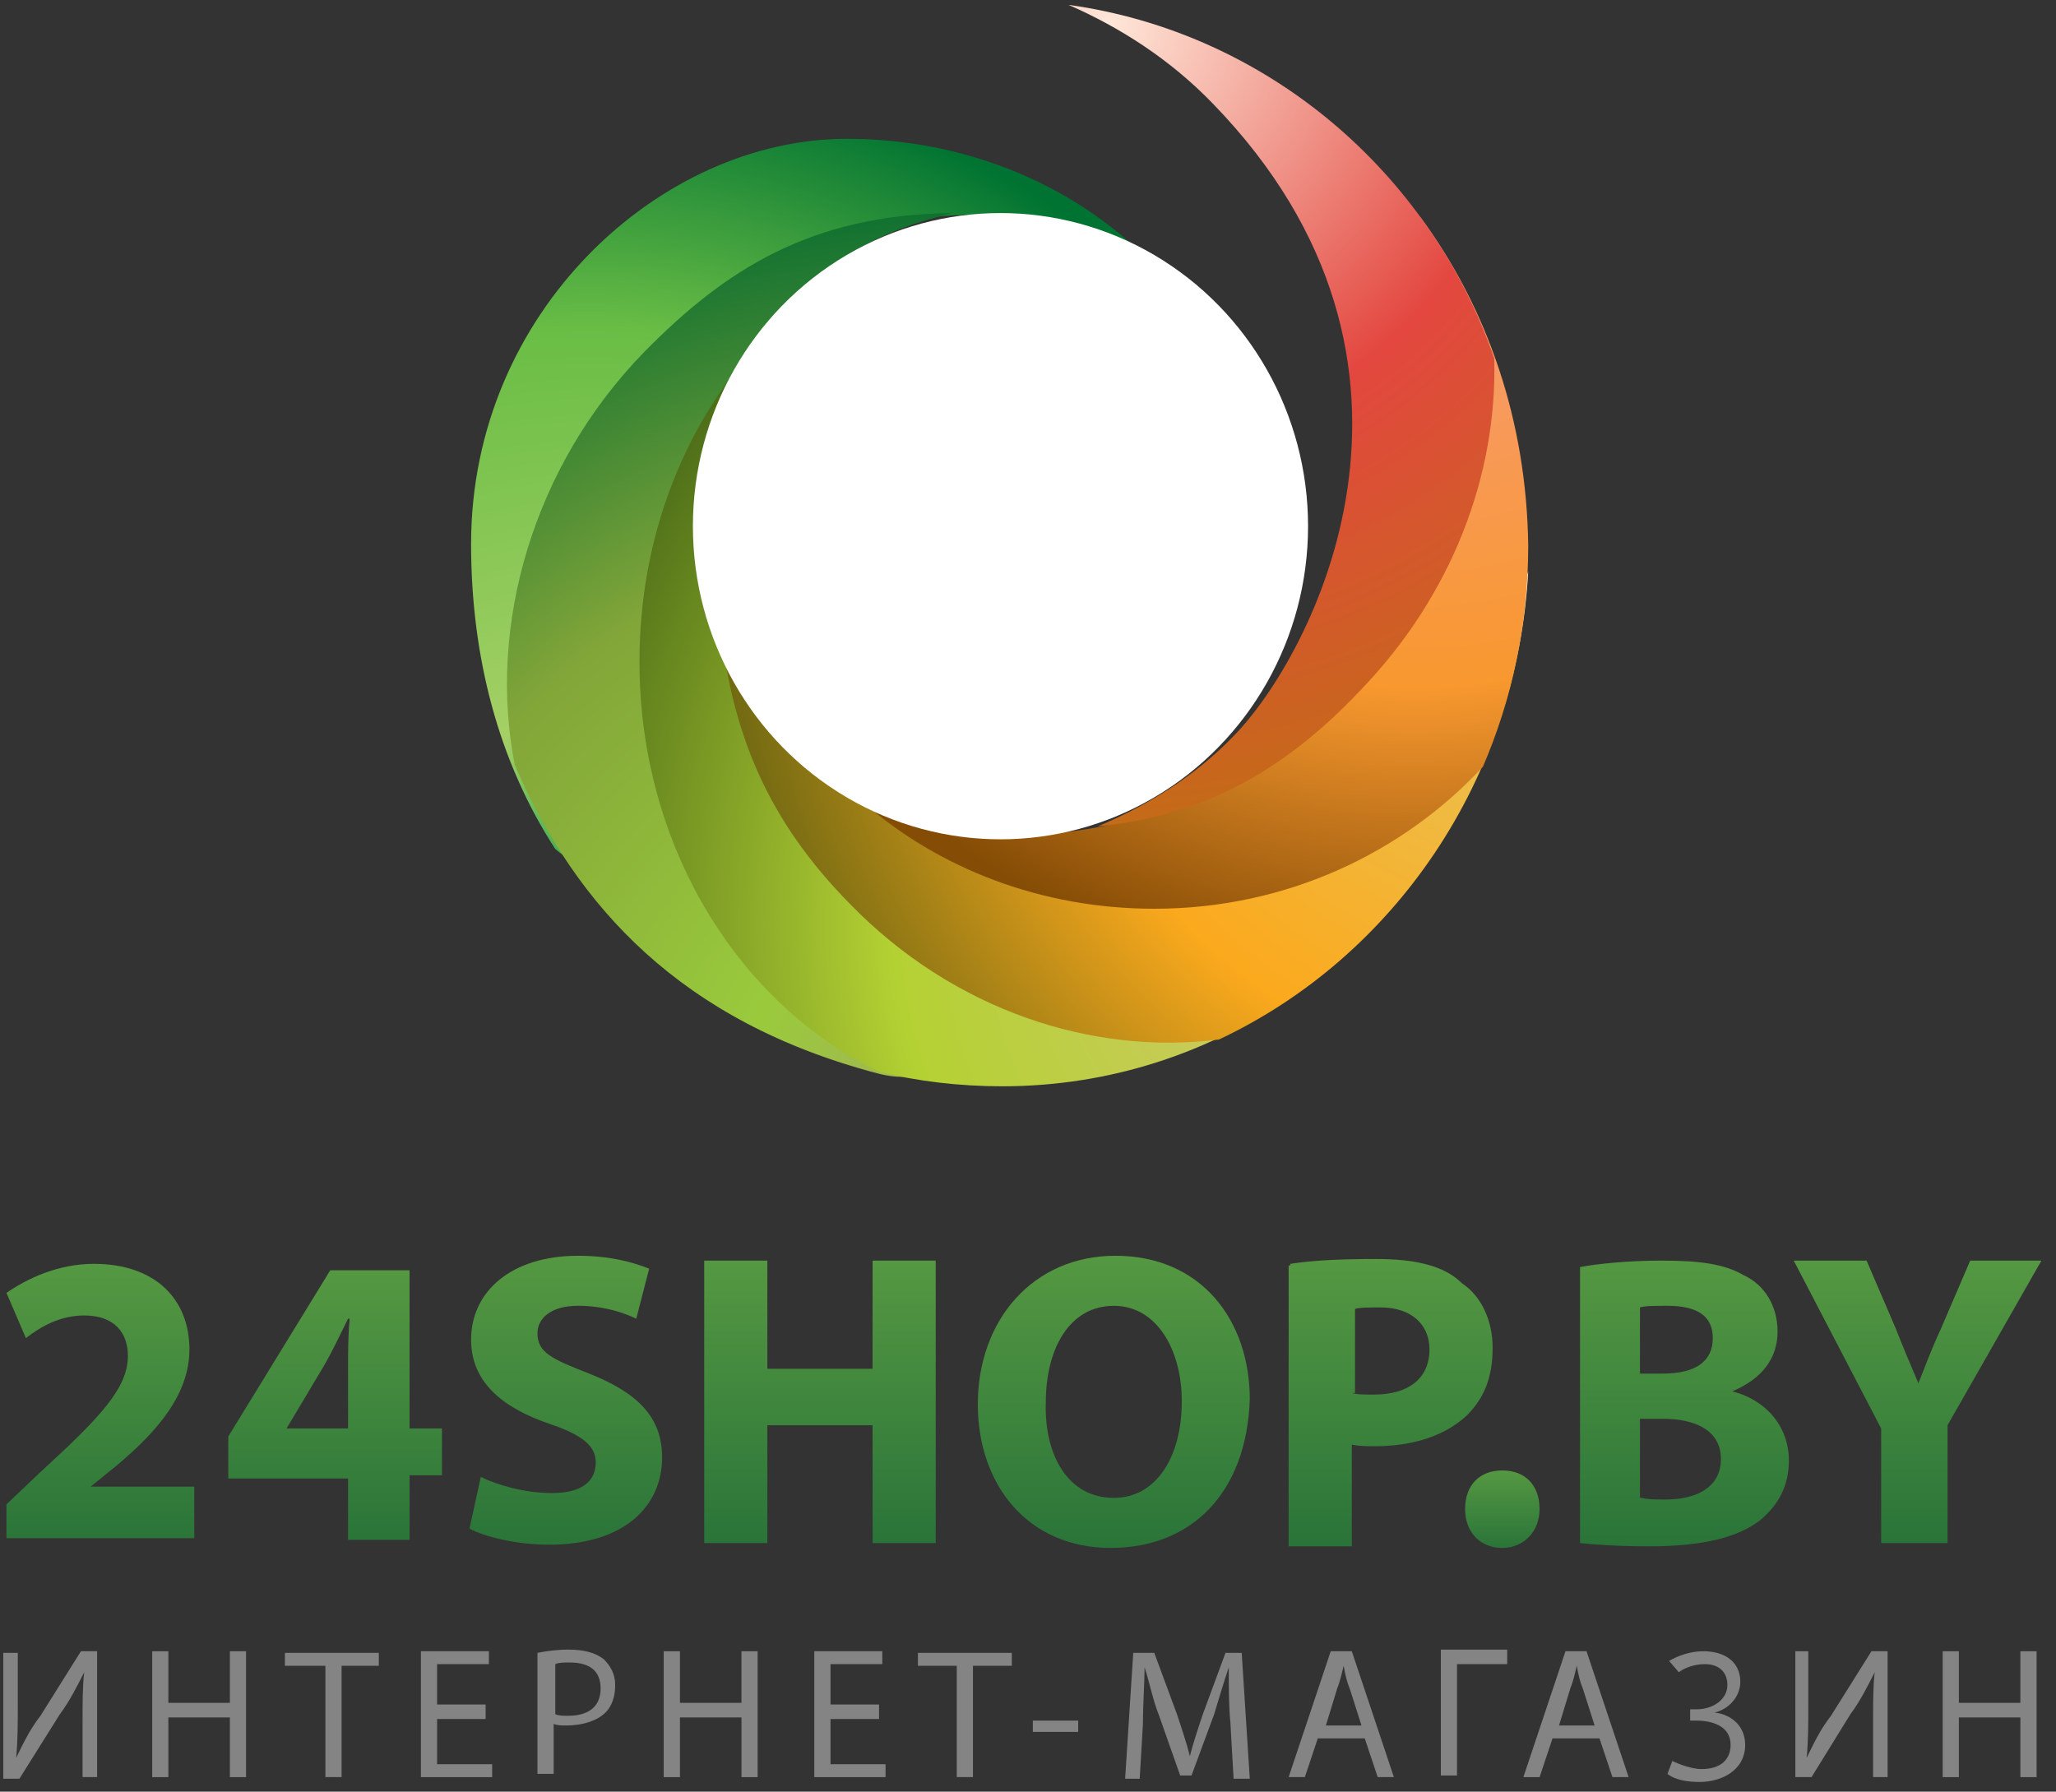 <svg xmlns="http://www.w3.org/2000/svg" width="70" height="61" viewBox="0 0 70 61">
    <rect x="0" y="0" width="70" height="61" fill="#333333" stroke="none"/>
    <defs>
        <linearGradient id="21lwlgeoag" x1="49.69%" x2="49.69%" y1="1.04%" y2="100.295%">
            <stop offset="0%" stop-color="#559842"/>
            <stop offset="100%" stop-color="#2A7439"/>
        </linearGradient>
        <linearGradient id="slqzq1qhvh" x1="49.803%" x2="49.803%" y1=".396%" y2="100.308%">
            <stop offset="0%" stop-color="#559842"/>
            <stop offset="100%" stop-color="#2A7439"/>
        </linearGradient>
        <linearGradient id="gmi1l4f7oi" x1="49.756%" x2="49.756%" y1=".464%" y2="101.128%">
            <stop offset="0%" stop-color="#559842"/>
            <stop offset="100%" stop-color="#2A7439"/>
        </linearGradient>
        <linearGradient id="zy20lzdgvj" x1="49.902%" x2="49.902%" y1=".217%" y2="100.189%">
            <stop offset="0%" stop-color="#559842"/>
            <stop offset="100%" stop-color="#2A7439"/>
        </linearGradient>
        <linearGradient id="potqozaoik" x1="49.762%" x2="49.762%" y1=".315%" y2="100.204%">
            <stop offset="0%" stop-color="#559842"/>
            <stop offset="100%" stop-color="#2A7439"/>
        </linearGradient>
        <linearGradient id="9liegbxuyl" x1="50.325%" x2="50.325%" y1=".073%" y2="99.163%">
            <stop offset="0%" stop-color="#559842"/>
            <stop offset="100%" stop-color="#2A7439"/>
        </linearGradient>
        <linearGradient id="6754qwxytm" x1="48.913%" x2="48.913%" y1=".604%" y2="100.708%">
            <stop offset="0%" stop-color="#559842"/>
            <stop offset="100%" stop-color="#2A7439"/>
        </linearGradient>
        <linearGradient id="0t8203zran" x1="49.705%" x2="49.705%" y1="-.492%" y2="100.186%">
            <stop offset="0%" stop-color="#559842"/>
            <stop offset="100%" stop-color="#2A7439"/>
        </linearGradient>
        <linearGradient id="0v9fxn2kpo" x1="49.438%" x2="49.438%" y1=".217%" y2="100.189%">
            <stop offset="0%" stop-color="#559842"/>
            <stop offset="100%" stop-color="#2A7439"/>
        </linearGradient>
        <radialGradient id="llrl3ldnwa" cx="17.746%" cy="102.454%" r="125.054%" fx="17.746%" fy="102.454%" gradientTransform="matrix(.646 -.685 .763 .58 -.719 .551)">
            <stop offset="0%" stop-color="#22A249"/>
            <stop offset="21.8%" stop-color="#A5D066"/>
            <stop offset="68.5%" stop-color="#69BD45"/>
            <stop offset="100%" stop-color="#007332"/>
        </radialGradient>
        <radialGradient id="06i56wxw3b" cx="93.161%" cy="101.754%" r="188.889%" fx="93.161%" fy="101.754%" gradientTransform="matrix(.034 -.545 .999 .019 -.117 1.506)">
            <stop offset="0%" stop-color="#A3B156"/>
            <stop offset="21.8%" stop-color="#9ACA3C"/>
            <stop offset="62.4%" stop-color="#83A639"/>
            <stop offset="100%" stop-color="#0C6F30"/>
        </radialGradient>
        <radialGradient id="bfpdyilu6c" cx="99.347%" cy="77.989%" r="117.42%" fx="99.347%" fy="77.989%" gradientTransform="matrix(-.74 -.666 .673 -.732 1.204 2.012)">
            <stop offset="0%" stop-color="#FFF"/>
            <stop offset="20.6%" stop-color="#C8CB59"/>
            <stop offset="54.5%" stop-color="#B4D133"/>
            <stop offset="100%" stop-color="#4A6B18"/>
        </radialGradient>
        <radialGradient id="ceqdt3t6cd" cx="100.804%" cy=".472%" r="173.795%" fx="100.804%" fy=".472%" gradientTransform="scale(-.582 -1) rotate(-3.122 -.535 50.257)">
            <stop offset="0%" stop-color="#FFF"/>
            <stop offset="12.1%" stop-color="#E9C457"/>
            <stop offset="59.4%" stop-color="#FBA91D"/>
            <stop offset="100%" stop-color="#6E6812"/>
        </radialGradient>
        <radialGradient id="92sijeirxe" cx="83.37%" cy="-1.599%" r="118.642%" fx="83.37%" fy="-1.599%" gradientTransform="matrix(-.691 .695 -.723 -.664 1.398 -.606)">
            <stop offset="0%" stop-color="#F79B81"/>
            <stop offset="61.2%" stop-color="#F8982F"/>
            <stop offset="100%" stop-color="#844C05"/>
        </radialGradient>
        <radialGradient id="b1adlfke9f" cx="9.213%" cy="1.99%" r="191.754%" fx="9.213%" fy="1.99%" gradientTransform="scale(1 .518) rotate(87.875 .083 .03)">
            <stop offset="0%" stop-color="#FEE7D9"/>
            <stop offset="52.1%" stop-color="#E3473F"/>
            <stop offset="100%" stop-color="#C36C16"/>
        </radialGradient>
    </defs>
    <g fill="none">
        <path fill="url(#llrl3ldnwa)" d="M28.827 4.726c-6.339 0-12.788 5.88-12.788 13.794 0 3.847.937 7.419 2.867 10.386.385.33 1.047.715 1.433.99-1.158-2.199-1.764-4.672-1.764-7.31 0-8.408 5.567-15.222 14.716-15.277 1.93 0 3.693.385 5.347 1.1-2.536-2.309-6.008-3.683-9.811-3.683z"/>
        <path fill="url(#06i56wxw3b)" d="M26.953 32.039c-5.788-5.99-3.914-18.355-.166-21.707 2.426-2.528 5.402-2.968 5.622-3.078-4.795.055-7.716 1.923-10.472 4.726-3.803 3.902-5.346 9.343-4.41 14.069 2.095 4.836 5.678 8.737 12.347 10.496 1.433.385 1.93-.275 3.417-.66-2.37-.659-4.52-1.978-6.338-3.846z"/>
        <path fill="url(#bfpdyilu6c)" d="M39.024 33.083c-8.213 0-14.772-6.815-14.772-15.223 0-1.978.386-3.846 1.047-5.55-2.205 2.693-3.527 6.265-3.527 10.222 0 6.264 3.362 11.65 8.157 13.958 1.323.33 2.756.495 4.19.495 3.692 0 7.11-1.154 9.92-3.133.827-.824 1.489-1.703 2.15-2.693-2.15 1.264-4.575 1.924-7.165 1.924z"/>
        <path fill="url(#ceqdt3t6cd)" d="M48.339 25.609c-5.788 5.99-15.103 5.99-20.89.055-1.323-1.374-2.425-3.078-2.977-4.836.386 4.177 1.71 7.144 4.465 9.947 3.528 3.627 8.268 5.166 12.567 4.616 5.953-2.803 10.142-8.848 10.527-15.937-.716 2.253-1.929 4.396-3.692 6.155z"/>
        <path fill="url(#92sijeirxe)" d="M48.339 7.364c.716 1.759 1.102 3.682 1.102 5.77 0 8.408-6.56 15.278-14.717 15.278-1.929 0-3.693-.385-5.346-1.1 2.59 2.254 6.063 3.628 9.921 3.628 4.52 0 8.488-1.924 11.19-4.836.991-2.309 1.542-4.836 1.542-7.53-.055-4.23-1.377-8.078-3.692-11.21z"/>
        <path fill="url(#b1adlfke9f)" d="M36.378.165c1.764.77 3.472 1.868 4.905 3.352 8.654 8.903 3.363 18.85.717 21.542-1.323 1.374-2.921 2.364-4.63 3.078 3.417-.33 6.228-1.759 8.93-4.616 3.14-3.243 4.684-7.364 4.574-11.321C48.669 5.825 43.102 1.1 36.378.165z"/>
        <ellipse cx="34.063" cy="17.915" fill="#FFF" rx="10.472" ry="10.661"/>
        <path fill="url(#21lwlgeoag)" d="M.22 52.537v-1.319l1.158-1.1c2.04-1.868 2.976-2.857 2.976-3.956 0-.77-.44-1.374-1.488-1.374-.827 0-1.488.385-1.984.77l-.662-1.54c.717-.494 1.764-.988 2.977-.988 2.094 0 3.252 1.209 3.252 2.912 0 1.54-1.103 2.803-2.48 3.957l-.882.715h3.527v1.758H.22v.165z"/>
        <path fill="url(#slqzq1qhvh)" d="M11.85 52.537v-2.198H7.772v-1.43l3.472-5.66h2.7v5.386h1.103v1.594h-1.102v2.198H11.85v.11zm0-3.847v-2.088c0-.55 0-1.154.056-1.704h-.056c-.275.55-.55 1.154-.881 1.704l-1.213 2.033h2.094v.055z"/>
        <path fill="url(#gmi1l4f7oi)" d="M16.37 50.284c.551.275 1.488.55 2.425.55.992 0 1.488-.385 1.488-1.045 0-.55-.44-.934-1.598-1.319-1.598-.55-2.646-1.429-2.646-2.857 0-1.649 1.378-2.858 3.638-2.858 1.103 0 1.874.22 2.425.44l-.44 1.703c-.331-.165-1.048-.44-1.985-.44s-1.378.44-1.378.935c0 .66.496.88 1.764 1.374 1.654.66 2.48 1.483 2.48 2.857 0 1.594-1.212 2.968-3.858 2.968-1.102 0-2.205-.275-2.7-.55l.385-1.758z"/>
        <path fill="url(#zy20lzdgvj)" d="M26.126 42.92L26.126 46.602 29.709 46.602 29.709 42.92 31.858 42.92 31.858 52.537 29.709 52.537 29.709 48.525 26.126 48.525 26.126 52.537 23.976 52.537 23.976 42.92z"/>
        <path fill="url(#potqozaoik)" d="M37.811 52.702c-2.811 0-4.52-2.143-4.52-4.891 0-2.858 1.874-5.056 4.685-5.056 2.922 0 4.575 2.198 4.575 4.89-.11 3.188-1.984 5.057-4.74 5.057zm.11-1.704c1.433 0 2.315-1.374 2.315-3.297 0-1.704-.827-3.242-2.315-3.242s-2.315 1.428-2.315 3.297c-.055 1.813.772 3.242 2.315 3.242z"/>
        <path fill="url(#9liegbxuyl)" d="M43.93 43.03c.716-.11 1.598-.165 2.92-.165 1.323 0 2.315.22 2.922.824.661.44 1.047 1.264 1.047 2.198 0 .99-.276 1.704-.882 2.308-.772.715-1.874 1.045-3.142 1.045-.275 0-.496 0-.771-.055v3.462h-2.15v-9.562h.055v-.055zm2.094 4.396c.165.055.385.055.771.055 1.158 0 1.874-.55 1.874-1.539 0-.879-.661-1.428-1.653-1.428-.386 0-.772 0-.882.054v2.858h-.11z"/>
        <path fill="url(#6754qwxytm)" d="M51.15 52.702c-.772 0-1.268-.55-1.268-1.32 0-.823.496-1.318 1.268-1.318.771 0 1.267.495 1.267 1.319 0 .77-.55 1.319-1.267 1.319z"/>
        <path fill="url(#0t8203zran)" d="M53.795 43.14c.551-.11 1.654-.22 2.756-.22 1.323 0 2.15.11 2.811.494.717.33 1.158 1.045 1.158 1.924 0 .88-.496 1.594-1.544 2.033 1.103.275 1.93 1.154 1.93 2.363 0 .88-.386 1.539-.993 2.034-.716.55-1.874.879-3.748.879-1.047 0-1.874-.055-2.37-.11V43.14zm2.095 3.627h.716c1.158 0 1.709-.44 1.709-1.21 0-.769-.551-1.098-1.543-1.098-.441 0-.772 0-.937.055v2.253h.055zm0 4.231c.22.055.44.055.827.055.992 0 1.874-.385 1.874-1.374 0-.989-.882-1.374-1.985-1.374h-.771v2.693h.055z"/>
        <path fill="url(#0v9fxn2kpo)" d="M64.047 52.537v-3.902l-2.976-5.715h2.48l.992 2.308c.276.714.496 1.209.772 1.868.22-.55.44-1.154.772-1.868l.992-2.308h2.425l-3.197 5.605v4.012h-2.26z"/>
        <path fill="#848484" d="M.606 56.219v1.758c0 .715 0 1.264-.055 1.869.22-.44.441-.934.827-1.429l1.378-2.198h.551v4.286h-.496v-1.868c0-.714 0-1.21.055-1.704-.22.44-.496.99-.827 1.43L.661 60.56h-.55v-4.286h.495v-.055zm5.126 0v1.758h2.095V56.22h.551v4.286h-.551v-2.033H5.732v2.033h-.55V56.22h.55zm5.292.495H9.7v-.44h3.197v.44H11.63v3.791h-.551v-3.791h-.055zm5.511 1.813h-1.653v1.539h1.874v.44H14.33v-4.287h2.315v.44h-1.764v1.373h1.653v.495zm1.764-2.253c.276-.055.662-.11 1.047-.11.552 0 .937.11 1.213.33.22.22.386.494.386.879s-.11.714-.33.934c-.276.275-.772.44-1.324.44-.165 0-.33 0-.44-.055v1.703h-.552v-4.121zm.607 2.088c.11.055.275.055.44.055.717 0 1.103-.33 1.103-.934 0-.605-.386-.88-1.047-.88-.22 0-.386 0-.496.056v1.703zm4.244-2.143v1.758h2.094V56.22h.551v4.286h-.55v-2.033H23.15v2.033h-.552V56.22h.552zm6.78 2.308h-1.654v1.539h1.874v.44h-2.426v-4.287h2.315v.44h-1.763v1.373h1.653v.495zm2.645-1.813h-1.323v-.44h3.197v.44h-1.323v3.791h-.551v-3.791zm4.134 1.868v.385h-1.544v-.385h1.544zm5.18.055c-.054-.55-.054-1.319-.054-1.869-.166.495-.331 1.045-.496 1.594l-.772 2.088h-.386l-.716-2.033c-.22-.55-.331-1.154-.496-1.649 0 .495-.056 1.264-.056 1.924l-.11 1.868h-.496l.276-4.286h.716l.772 2.088c.165.495.33.99.44 1.429.111-.44.276-.934.442-1.429l.771-2.088h.552l.275 4.286H42l-.11-1.923zm2.977.55l-.44 1.318h-.552l1.433-4.286h.717l1.433 4.286h-.551l-.441-1.319h-1.599zm1.488-.44l-.385-1.21c-.11-.274-.166-.494-.221-.823-.055.22-.11.494-.22.769l-.386 1.264h1.212zm4.961-2.528v.44h-1.709v3.791h-.55v-4.286h2.259v.055zm1.543 2.967l-.44 1.32h-.552l1.433-4.287h.717l1.433 4.286h-.551l-.441-1.319h-1.599zm1.433-.44l-.385-1.208c-.11-.275-.166-.495-.221-.824-.055.22-.11.494-.22.769l-.386 1.264h1.212zm2.536-2.197c.275-.165.716-.33 1.157-.33.772 0 1.268.385 1.268 1.044 0 .495-.386.934-.882 1.044.551.055 1.047.44 1.047 1.1 0 .879-.826 1.263-1.543 1.263-.386 0-.827-.055-1.102-.275l.165-.44c.22.11.661.276.992.276.662 0 .992-.33.992-.825 0-.66-.661-.824-1.157-.824h-.22v-.385h.22c.551 0 1.047-.33 1.047-.824 0-.44-.276-.714-.772-.714-.33 0-.661.11-.882.274l-.33-.384zm4.74-.33v1.758c0 .715 0 1.264-.055 1.869.22-.44.44-.934.827-1.429l1.378-2.198h.55v4.286h-.495v-1.868c0-.714 0-1.21.055-1.704-.22.44-.496.99-.827 1.43l-1.323 2.142h-.551V56.22h.44zm5.126 0v1.758h2.094V56.22h.552v4.286h-.552v-2.033h-2.094v2.033h-.551V56.22h.55z"/>
    </g>
</svg>
